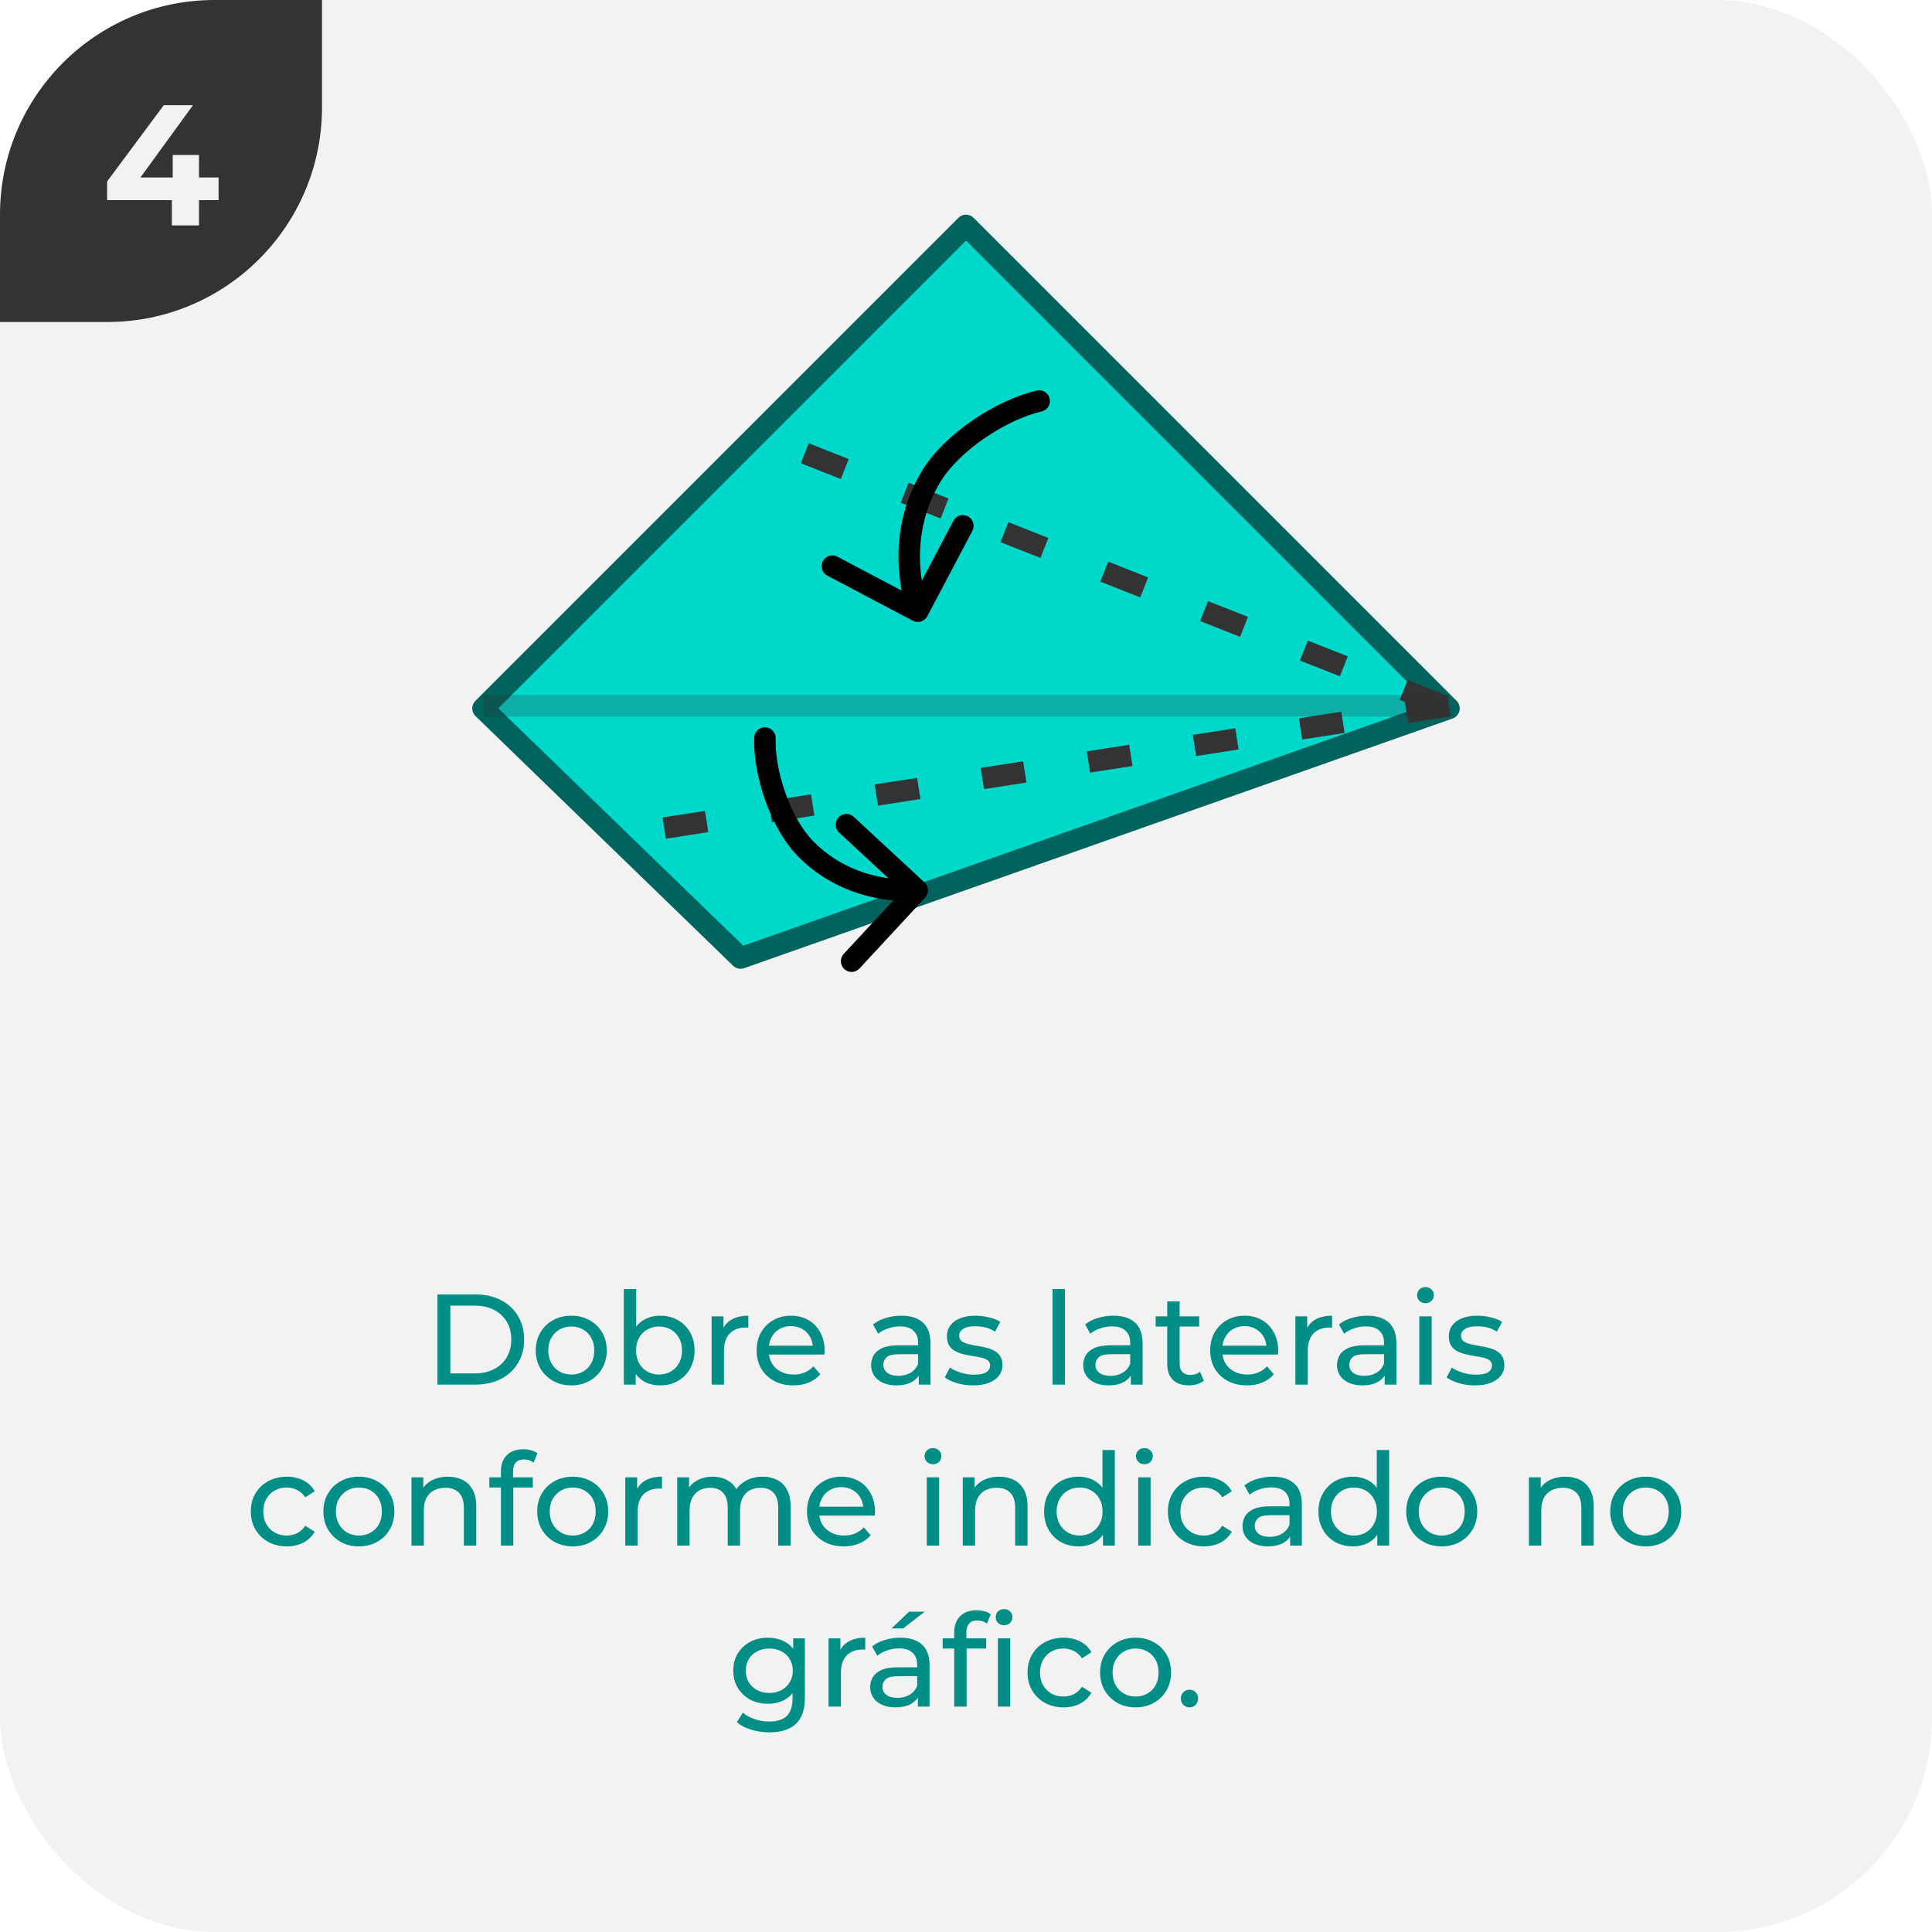 <svg width="180" height="180" viewBox="0 0 180 180" fill="none" xmlns="http://www.w3.org/2000/svg">
<g clip-path="url(#clip0_18_562)">
<rect width="180" height="180" rx="20" fill="#F2F2F2"/>
<g clip-path="url(#clip1_18_562)">
<path d="M0 30L-1.31134e-06 0L30 -1.31134e-06L30 10C30 21.046 21.046 30 10 30L0 30Z" fill="#333333"/>
<path d="M20.364 18.648H18.54V21H16.012V18.648H9.98V16.904L15.26 9.8H17.98L13.084 16.536H16.092V14.44H18.54V16.536H20.364V18.648Z" fill="#F2F2F2"/>
</g>
<path d="M40.758 129V120.6H44.298C45.194 120.6 45.982 120.776 46.662 121.128C47.35 121.48 47.882 121.972 48.258 122.604C48.642 123.236 48.834 123.968 48.834 124.8C48.834 125.632 48.642 126.364 48.258 126.996C47.882 127.628 47.35 128.12 46.662 128.472C45.982 128.824 45.194 129 44.298 129H40.758ZM41.958 127.956H44.226C44.922 127.956 45.522 127.824 46.026 127.56C46.538 127.296 46.934 126.928 47.214 126.456C47.494 125.976 47.634 125.424 47.634 124.8C47.634 124.168 47.494 123.616 47.214 123.144C46.934 122.672 46.538 122.304 46.026 122.04C45.522 121.776 44.922 121.644 44.226 121.644H41.958V127.956ZM53.228 129.072C52.588 129.072 52.02 128.932 51.524 128.652C51.028 128.372 50.636 127.988 50.348 127.5C50.06 127.004 49.916 126.444 49.916 125.82C49.916 125.188 50.06 124.628 50.348 124.14C50.636 123.652 51.028 123.272 51.524 123C52.02 122.72 52.588 122.58 53.228 122.58C53.86 122.58 54.424 122.72 54.92 123C55.424 123.272 55.816 123.652 56.096 124.14C56.384 124.62 56.528 125.18 56.528 125.82C56.528 126.452 56.384 127.012 56.096 127.5C55.816 127.988 55.424 128.372 54.92 128.652C54.424 128.932 53.86 129.072 53.228 129.072ZM53.228 128.064C53.636 128.064 54 127.972 54.32 127.788C54.648 127.604 54.904 127.344 55.088 127.008C55.272 126.664 55.364 126.268 55.364 125.82C55.364 125.364 55.272 124.972 55.088 124.644C54.904 124.308 54.648 124.048 54.32 123.864C54 123.68 53.636 123.588 53.228 123.588C52.82 123.588 52.456 123.68 52.136 123.864C51.816 124.048 51.56 124.308 51.368 124.644C51.176 124.972 51.08 125.364 51.08 125.82C51.08 126.268 51.176 126.664 51.368 127.008C51.56 127.344 51.816 127.604 52.136 127.788C52.456 127.972 52.82 128.064 53.228 128.064ZM61.493 129.072C60.949 129.072 60.457 128.952 60.017 128.712C59.585 128.464 59.241 128.1 58.985 127.62C58.737 127.14 58.613 126.54 58.613 125.82C58.613 125.1 58.741 124.5 58.997 124.02C59.261 123.54 59.609 123.18 60.041 122.94C60.481 122.7 60.965 122.58 61.493 122.58C62.117 122.58 62.669 122.716 63.149 122.988C63.629 123.26 64.009 123.64 64.289 124.128C64.569 124.608 64.709 125.172 64.709 125.82C64.709 126.468 64.569 127.036 64.289 127.524C64.009 128.012 63.629 128.392 63.149 128.664C62.669 128.936 62.117 129.072 61.493 129.072ZM58.121 129V120.096H59.273V124.332L59.153 125.808L59.225 127.284V129H58.121ZM61.397 128.064C61.805 128.064 62.169 127.972 62.489 127.788C62.817 127.604 63.073 127.344 63.257 127.008C63.449 126.664 63.545 126.268 63.545 125.82C63.545 125.364 63.449 124.972 63.257 124.644C63.073 124.308 62.817 124.048 62.489 123.864C62.169 123.68 61.805 123.588 61.397 123.588C60.997 123.588 60.633 123.68 60.305 123.864C59.985 124.048 59.729 124.308 59.537 124.644C59.353 124.972 59.261 125.364 59.261 125.82C59.261 126.268 59.353 126.664 59.537 127.008C59.729 127.344 59.985 127.604 60.305 127.788C60.633 127.972 60.997 128.064 61.397 128.064ZM66.301 129V122.64H67.405V124.368L67.297 123.936C67.473 123.496 67.769 123.16 68.185 122.928C68.601 122.696 69.113 122.58 69.721 122.58V123.696C69.673 123.688 69.625 123.684 69.577 123.684C69.537 123.684 69.497 123.684 69.457 123.684C68.841 123.684 68.353 123.868 67.993 124.236C67.633 124.604 67.453 125.136 67.453 125.832V129H66.301ZM73.914 129.072C73.234 129.072 72.634 128.932 72.114 128.652C71.602 128.372 71.202 127.988 70.914 127.5C70.634 127.012 70.494 126.452 70.494 125.82C70.494 125.188 70.63 124.628 70.902 124.14C71.182 123.652 71.562 123.272 72.042 123C72.53 122.72 73.078 122.58 73.686 122.58C74.302 122.58 74.846 122.716 75.318 122.988C75.79 123.26 76.158 123.644 76.422 124.14C76.694 124.628 76.83 125.2 76.83 125.856C76.83 125.904 76.826 125.96 76.818 126.024C76.818 126.088 76.814 126.148 76.806 126.204H71.394V125.376H76.206L75.738 125.664C75.746 125.256 75.662 124.892 75.486 124.572C75.31 124.252 75.066 124.004 74.754 123.828C74.45 123.644 74.094 123.552 73.686 123.552C73.286 123.552 72.93 123.644 72.618 123.828C72.306 124.004 72.062 124.256 71.886 124.584C71.71 124.904 71.622 125.272 71.622 125.688V125.88C71.622 126.304 71.718 126.684 71.91 127.02C72.11 127.348 72.386 127.604 72.738 127.788C73.09 127.972 73.494 128.064 73.95 128.064C74.326 128.064 74.666 128 74.97 127.872C75.282 127.744 75.554 127.552 75.786 127.296L76.422 128.04C76.134 128.376 75.774 128.632 75.342 128.808C74.918 128.984 74.442 129.072 73.914 129.072ZM85.6 129V127.656L85.54 127.404V125.112C85.54 124.624 85.397 124.248 85.109 123.984C84.829 123.712 84.404 123.576 83.837 123.576C83.46 123.576 83.093 123.64 82.733 123.768C82.373 123.888 82.069 124.052 81.82 124.26L81.341 123.396C81.668 123.132 82.061 122.932 82.516 122.796C82.981 122.652 83.465 122.58 83.969 122.58C84.841 122.58 85.513 122.792 85.984 123.216C86.457 123.64 86.692 124.288 86.692 125.16V129H85.6ZM83.513 129.072C83.04 129.072 82.624 128.992 82.264 128.832C81.912 128.672 81.641 128.452 81.448 128.172C81.257 127.884 81.16 127.56 81.16 127.2C81.16 126.856 81.24 126.544 81.4 126.264C81.569 125.984 81.837 125.76 82.204 125.592C82.581 125.424 83.085 125.34 83.716 125.34H85.733V126.168H83.764C83.189 126.168 82.8 126.264 82.6 126.456C82.4 126.648 82.3 126.88 82.3 127.152C82.3 127.464 82.424 127.716 82.672 127.908C82.921 128.092 83.264 128.184 83.704 128.184C84.136 128.184 84.513 128.088 84.832 127.896C85.16 127.704 85.397 127.424 85.54 127.056L85.769 127.848C85.617 128.224 85.349 128.524 84.965 128.748C84.581 128.964 84.097 129.072 83.513 129.072ZM90.648 129.072C90.12 129.072 89.616 129 89.136 128.856C88.664 128.712 88.292 128.536 88.02 128.328L88.5 127.416C88.772 127.6 89.108 127.756 89.508 127.884C89.908 128.012 90.316 128.076 90.732 128.076C91.268 128.076 91.652 128 91.884 127.848C92.124 127.696 92.244 127.484 92.244 127.212C92.244 127.012 92.172 126.856 92.028 126.744C91.884 126.632 91.692 126.548 91.452 126.492C91.22 126.436 90.96 126.388 90.672 126.348C90.384 126.3 90.096 126.244 89.808 126.18C89.52 126.108 89.256 126.012 89.016 125.892C88.776 125.764 88.584 125.592 88.44 125.376C88.296 125.152 88.224 124.856 88.224 124.488C88.224 124.104 88.332 123.768 88.548 123.48C88.764 123.192 89.068 122.972 89.46 122.82C89.86 122.66 90.332 122.58 90.876 122.58C91.292 122.58 91.712 122.632 92.136 122.736C92.568 122.832 92.92 122.972 93.192 123.156L92.7 124.068C92.412 123.876 92.112 123.744 91.8 123.672C91.488 123.6 91.176 123.564 90.864 123.564C90.36 123.564 89.984 123.648 89.736 123.816C89.488 123.976 89.364 124.184 89.364 124.44C89.364 124.656 89.436 124.824 89.58 124.944C89.732 125.056 89.924 125.144 90.156 125.208C90.396 125.272 90.66 125.328 90.948 125.376C91.236 125.416 91.524 125.472 91.812 125.544C92.1 125.608 92.36 125.7 92.592 125.82C92.832 125.94 93.024 126.108 93.168 126.324C93.32 126.54 93.396 126.828 93.396 127.188C93.396 127.572 93.284 127.904 93.06 128.184C92.836 128.464 92.52 128.684 92.112 128.844C91.704 128.996 91.216 129.072 90.648 129.072ZM98.059 129V120.096H99.211V129H98.059ZM105.358 129V127.656L105.298 127.404V125.112C105.298 124.624 105.154 124.248 104.866 123.984C104.586 123.712 104.162 123.576 103.594 123.576C103.218 123.576 102.85 123.64 102.49 123.768C102.13 123.888 101.826 124.052 101.578 124.26L101.098 123.396C101.426 123.132 101.818 122.932 102.274 122.796C102.738 122.652 103.222 122.58 103.726 122.58C104.598 122.58 105.27 122.792 105.742 123.216C106.214 123.64 106.45 124.288 106.45 125.16V129H105.358ZM103.27 129.072C102.798 129.072 102.382 128.992 102.022 128.832C101.67 128.672 101.398 128.452 101.206 128.172C101.014 127.884 100.918 127.56 100.918 127.2C100.918 126.856 100.998 126.544 101.158 126.264C101.326 125.984 101.594 125.76 101.962 125.592C102.338 125.424 102.842 125.34 103.474 125.34H105.49V126.168H103.522C102.946 126.168 102.558 126.264 102.358 126.456C102.158 126.648 102.058 126.88 102.058 127.152C102.058 127.464 102.182 127.716 102.43 127.908C102.678 128.092 103.022 128.184 103.462 128.184C103.894 128.184 104.27 128.088 104.59 127.896C104.918 127.704 105.154 127.424 105.298 127.056L105.526 127.848C105.374 128.224 105.106 128.524 104.722 128.748C104.338 128.964 103.854 129.072 103.27 129.072ZM110.766 129.072C110.126 129.072 109.63 128.9 109.278 128.556C108.926 128.212 108.75 127.72 108.75 127.08V121.248H109.902V127.032C109.902 127.376 109.986 127.64 110.154 127.824C110.33 128.008 110.578 128.1 110.898 128.1C111.258 128.1 111.558 128 111.798 127.8L112.158 128.628C111.982 128.78 111.77 128.892 111.522 128.964C111.282 129.036 111.03 129.072 110.766 129.072ZM107.67 123.588V122.64H111.726V123.588H107.67ZM116.172 129.072C115.492 129.072 114.892 128.932 114.372 128.652C113.86 128.372 113.46 127.988 113.172 127.5C112.892 127.012 112.752 126.452 112.752 125.82C112.752 125.188 112.888 124.628 113.16 124.14C113.44 123.652 113.82 123.272 114.3 123C114.788 122.72 115.336 122.58 115.944 122.58C116.56 122.58 117.104 122.716 117.576 122.988C118.048 123.26 118.416 123.644 118.68 124.14C118.952 124.628 119.088 125.2 119.088 125.856C119.088 125.904 119.084 125.96 119.076 126.024C119.076 126.088 119.072 126.148 119.064 126.204H113.652V125.376H118.464L117.996 125.664C118.004 125.256 117.92 124.892 117.744 124.572C117.568 124.252 117.324 124.004 117.012 123.828C116.708 123.644 116.352 123.552 115.944 123.552C115.544 123.552 115.188 123.644 114.876 123.828C114.564 124.004 114.32 124.256 114.144 124.584C113.968 124.904 113.88 125.272 113.88 125.688V125.88C113.88 126.304 113.976 126.684 114.168 127.02C114.368 127.348 114.644 127.604 114.996 127.788C115.348 127.972 115.752 128.064 116.208 128.064C116.584 128.064 116.924 128 117.228 127.872C117.54 127.744 117.812 127.552 118.044 127.296L118.68 128.04C118.392 128.376 118.032 128.632 117.6 128.808C117.176 128.984 116.7 129.072 116.172 129.072ZM120.688 129V122.64H121.792V124.368L121.684 123.936C121.86 123.496 122.156 123.16 122.572 122.928C122.988 122.696 123.5 122.58 124.108 122.58V123.696C124.06 123.688 124.012 123.684 123.964 123.684C123.924 123.684 123.884 123.684 123.844 123.684C123.228 123.684 122.74 123.868 122.38 124.236C122.02 124.604 121.84 125.136 121.84 125.832V129H120.688ZM129.007 129V127.656L128.947 127.404V125.112C128.947 124.624 128.803 124.248 128.515 123.984C128.235 123.712 127.811 123.576 127.243 123.576C126.867 123.576 126.499 123.64 126.139 123.768C125.779 123.888 125.475 124.052 125.227 124.26L124.747 123.396C125.075 123.132 125.467 122.932 125.923 122.796C126.387 122.652 126.871 122.58 127.375 122.58C128.247 122.58 128.919 122.792 129.391 123.216C129.863 123.64 130.099 124.288 130.099 125.16V129H129.007ZM126.919 129.072C126.447 129.072 126.031 128.992 125.671 128.832C125.319 128.672 125.047 128.452 124.855 128.172C124.663 127.884 124.567 127.56 124.567 127.2C124.567 126.856 124.647 126.544 124.807 126.264C124.975 125.984 125.243 125.76 125.611 125.592C125.987 125.424 126.491 125.34 127.123 125.34H129.139V126.168H127.171C126.595 126.168 126.207 126.264 126.007 126.456C125.807 126.648 125.707 126.88 125.707 127.152C125.707 127.464 125.831 127.716 126.079 127.908C126.327 128.092 126.671 128.184 127.111 128.184C127.543 128.184 127.919 128.088 128.239 127.896C128.567 127.704 128.803 127.424 128.947 127.056L129.175 127.848C129.023 128.224 128.755 128.524 128.371 128.748C127.987 128.964 127.503 129.072 126.919 129.072ZM132.231 129V122.64H133.383V129H132.231ZM132.807 121.416C132.583 121.416 132.395 121.344 132.243 121.2C132.099 121.056 132.027 120.88 132.027 120.672C132.027 120.456 132.099 120.276 132.243 120.132C132.395 119.988 132.583 119.916 132.807 119.916C133.031 119.916 133.215 119.988 133.359 120.132C133.511 120.268 133.587 120.44 133.587 120.648C133.587 120.864 133.515 121.048 133.371 121.2C133.227 121.344 133.039 121.416 132.807 121.416ZM137.406 129.072C136.878 129.072 136.374 129 135.894 128.856C135.422 128.712 135.05 128.536 134.778 128.328L135.258 127.416C135.53 127.6 135.866 127.756 136.266 127.884C136.666 128.012 137.074 128.076 137.49 128.076C138.026 128.076 138.41 128 138.642 127.848C138.882 127.696 139.002 127.484 139.002 127.212C139.002 127.012 138.93 126.856 138.786 126.744C138.642 126.632 138.45 126.548 138.21 126.492C137.978 126.436 137.718 126.388 137.43 126.348C137.142 126.3 136.854 126.244 136.566 126.18C136.278 126.108 136.014 126.012 135.774 125.892C135.534 125.764 135.342 125.592 135.198 125.376C135.054 125.152 134.982 124.856 134.982 124.488C134.982 124.104 135.09 123.768 135.306 123.48C135.522 123.192 135.826 122.972 136.218 122.82C136.618 122.66 137.09 122.58 137.634 122.58C138.05 122.58 138.47 122.632 138.894 122.736C139.326 122.832 139.678 122.972 139.95 123.156L139.458 124.068C139.17 123.876 138.87 123.744 138.558 123.672C138.246 123.6 137.934 123.564 137.622 123.564C137.118 123.564 136.742 123.648 136.494 123.816C136.246 123.976 136.122 124.184 136.122 124.44C136.122 124.656 136.194 124.824 136.338 124.944C136.49 125.056 136.682 125.144 136.914 125.208C137.154 125.272 137.418 125.328 137.706 125.376C137.994 125.416 138.282 125.472 138.57 125.544C138.858 125.608 139.118 125.7 139.35 125.82C139.59 125.94 139.782 126.108 139.926 126.324C140.078 126.54 140.154 126.828 140.154 127.188C140.154 127.572 140.042 127.904 139.818 128.184C139.594 128.464 139.278 128.684 138.87 128.844C138.462 128.996 137.974 129.072 137.406 129.072ZM26.727 144.072C26.079 144.072 25.499 143.932 24.987 143.652C24.483 143.372 24.087 142.988 23.799 142.5C23.511 142.012 23.367 141.452 23.367 140.82C23.367 140.188 23.511 139.628 23.799 139.14C24.087 138.652 24.483 138.272 24.987 138C25.499 137.72 26.079 137.58 26.727 137.58C27.303 137.58 27.815 137.696 28.263 137.928C28.719 138.152 29.071 138.488 29.319 138.936L28.443 139.5C28.235 139.188 27.979 138.96 27.675 138.816C27.379 138.664 27.059 138.588 26.715 138.588C26.299 138.588 25.927 138.68 25.599 138.864C25.271 139.048 25.011 139.308 24.819 139.644C24.627 139.972 24.531 140.364 24.531 140.82C24.531 141.276 24.627 141.672 24.819 142.008C25.011 142.344 25.271 142.604 25.599 142.788C25.927 142.972 26.299 143.064 26.715 143.064C27.059 143.064 27.379 142.992 27.675 142.848C27.979 142.696 28.235 142.464 28.443 142.152L29.319 142.704C29.071 143.144 28.719 143.484 28.263 143.724C27.815 143.956 27.303 144.072 26.727 144.072ZM33.441 144.072C32.801 144.072 32.233 143.932 31.737 143.652C31.241 143.372 30.849 142.988 30.561 142.5C30.273 142.004 30.129 141.444 30.129 140.82C30.129 140.188 30.273 139.628 30.561 139.14C30.849 138.652 31.241 138.272 31.737 138C32.233 137.72 32.801 137.58 33.441 137.58C34.073 137.58 34.637 137.72 35.133 138C35.637 138.272 36.029 138.652 36.309 139.14C36.597 139.62 36.741 140.18 36.741 140.82C36.741 141.452 36.597 142.012 36.309 142.5C36.029 142.988 35.637 143.372 35.133 143.652C34.637 143.932 34.073 144.072 33.441 144.072ZM33.441 143.064C33.849 143.064 34.213 142.972 34.533 142.788C34.861 142.604 35.117 142.344 35.301 142.008C35.485 141.664 35.577 141.268 35.577 140.82C35.577 140.364 35.485 139.972 35.301 139.644C35.117 139.308 34.861 139.048 34.533 138.864C34.213 138.68 33.849 138.588 33.441 138.588C33.033 138.588 32.669 138.68 32.349 138.864C32.029 139.048 31.773 139.308 31.581 139.644C31.389 139.972 31.293 140.364 31.293 140.82C31.293 141.268 31.389 141.664 31.581 142.008C31.773 142.344 32.029 142.604 32.349 142.788C32.669 142.972 33.033 143.064 33.441 143.064ZM41.73 137.58C42.25 137.58 42.706 137.68 43.098 137.88C43.498 138.08 43.81 138.384 44.034 138.792C44.258 139.2 44.37 139.716 44.37 140.34V144H43.218V140.472C43.218 139.856 43.066 139.392 42.762 139.08C42.466 138.768 42.046 138.612 41.502 138.612C41.094 138.612 40.738 138.692 40.434 138.852C40.13 139.012 39.894 139.248 39.726 139.56C39.566 139.872 39.486 140.26 39.486 140.724V144H38.334V137.64H39.438V139.356L39.258 138.9C39.466 138.484 39.786 138.16 40.218 137.928C40.65 137.696 41.154 137.58 41.73 137.58ZM46.67 144V137.076C46.67 136.452 46.85 135.956 47.21 135.588C47.578 135.212 48.098 135.024 48.77 135.024C49.018 135.024 49.254 135.056 49.478 135.12C49.71 135.176 49.906 135.268 50.066 135.396L49.718 136.272C49.598 136.176 49.462 136.104 49.31 136.056C49.158 136 48.998 135.972 48.83 135.972C48.494 135.972 48.238 136.068 48.062 136.26C47.886 136.444 47.798 136.72 47.798 137.088V137.94L47.822 138.468V144H46.67ZM45.59 138.588V137.64H49.646V138.588H45.59ZM53.363 144.072C52.723 144.072 52.155 143.932 51.659 143.652C51.163 143.372 50.771 142.988 50.483 142.5C50.195 142.004 50.051 141.444 50.051 140.82C50.051 140.188 50.195 139.628 50.483 139.14C50.771 138.652 51.163 138.272 51.659 138C52.155 137.72 52.723 137.58 53.363 137.58C53.995 137.58 54.559 137.72 55.055 138C55.559 138.272 55.951 138.652 56.231 139.14C56.519 139.62 56.663 140.18 56.663 140.82C56.663 141.452 56.519 142.012 56.231 142.5C55.951 142.988 55.559 143.372 55.055 143.652C54.559 143.932 53.995 144.072 53.363 144.072ZM53.363 143.064C53.771 143.064 54.135 142.972 54.455 142.788C54.783 142.604 55.039 142.344 55.223 142.008C55.407 141.664 55.499 141.268 55.499 140.82C55.499 140.364 55.407 139.972 55.223 139.644C55.039 139.308 54.783 139.048 54.455 138.864C54.135 138.68 53.771 138.588 53.363 138.588C52.955 138.588 52.591 138.68 52.271 138.864C51.951 139.048 51.695 139.308 51.503 139.644C51.311 139.972 51.215 140.364 51.215 140.82C51.215 141.268 51.311 141.664 51.503 142.008C51.695 142.344 51.951 142.604 52.271 142.788C52.591 142.972 52.955 143.064 53.363 143.064ZM58.256 144V137.64H59.36V139.368L59.252 138.936C59.428 138.496 59.724 138.16 60.14 137.928C60.556 137.696 61.068 137.58 61.676 137.58V138.696C61.628 138.688 61.58 138.684 61.532 138.684C61.492 138.684 61.452 138.684 61.412 138.684C60.796 138.684 60.308 138.868 59.948 139.236C59.588 139.604 59.408 140.136 59.408 140.832V144H58.256ZM71.052 137.58C71.564 137.58 72.016 137.68 72.408 137.88C72.8 138.08 73.104 138.384 73.32 138.792C73.544 139.2 73.656 139.716 73.656 140.34V144H72.504V140.472C72.504 139.856 72.36 139.392 72.072 139.08C71.784 138.768 71.38 138.612 70.86 138.612C70.476 138.612 70.14 138.692 69.852 138.852C69.564 139.012 69.34 139.248 69.18 139.56C69.028 139.872 68.952 140.26 68.952 140.724V144H67.8V140.472C67.8 139.856 67.656 139.392 67.368 139.08C67.088 138.768 66.684 138.612 66.156 138.612C65.78 138.612 65.448 138.692 65.16 138.852C64.872 139.012 64.648 139.248 64.488 139.56C64.328 139.872 64.248 140.26 64.248 140.724V144H63.096V137.64H64.2V139.332L64.02 138.9C64.22 138.484 64.528 138.16 64.944 137.928C65.36 137.696 65.844 137.58 66.396 137.58C67.004 137.58 67.528 137.732 67.968 138.036C68.408 138.332 68.696 138.784 68.832 139.392L68.364 139.2C68.556 138.712 68.892 138.32 69.372 138.024C69.852 137.728 70.412 137.58 71.052 137.58ZM78.608 144.072C77.928 144.072 77.328 143.932 76.808 143.652C76.296 143.372 75.896 142.988 75.608 142.5C75.328 142.012 75.188 141.452 75.188 140.82C75.188 140.188 75.324 139.628 75.596 139.14C75.876 138.652 76.256 138.272 76.736 138C77.224 137.72 77.772 137.58 78.38 137.58C78.996 137.58 79.54 137.716 80.012 137.988C80.484 138.26 80.852 138.644 81.116 139.14C81.388 139.628 81.524 140.2 81.524 140.856C81.524 140.904 81.52 140.96 81.512 141.024C81.512 141.088 81.508 141.148 81.5 141.204H76.088V140.376H80.9L80.432 140.664C80.44 140.256 80.356 139.892 80.18 139.572C80.004 139.252 79.76 139.004 79.448 138.828C79.144 138.644 78.788 138.552 78.38 138.552C77.98 138.552 77.624 138.644 77.312 138.828C77 139.004 76.756 139.256 76.58 139.584C76.404 139.904 76.316 140.272 76.316 140.688V140.88C76.316 141.304 76.412 141.684 76.604 142.02C76.804 142.348 77.08 142.604 77.432 142.788C77.784 142.972 78.188 143.064 78.644 143.064C79.02 143.064 79.36 143 79.664 142.872C79.976 142.744 80.248 142.552 80.48 142.296L81.116 143.04C80.828 143.376 80.468 143.632 80.036 143.808C79.612 143.984 79.136 144.072 78.608 144.072ZM86.346 144V137.64H87.498V144H86.346ZM86.922 136.416C86.698 136.416 86.51 136.344 86.358 136.2C86.214 136.056 86.142 135.88 86.142 135.672C86.142 135.456 86.214 135.276 86.358 135.132C86.51 134.988 86.698 134.916 86.922 134.916C87.146 134.916 87.33 134.988 87.474 135.132C87.626 135.268 87.702 135.44 87.702 135.648C87.702 135.864 87.63 136.048 87.486 136.2C87.342 136.344 87.154 136.416 86.922 136.416ZM93.094 137.58C93.614 137.58 94.07 137.68 94.462 137.88C94.862 138.08 95.174 138.384 95.397 138.792C95.621 139.2 95.734 139.716 95.734 140.34V144H94.582V140.472C94.582 139.856 94.43 139.392 94.126 139.08C93.829 138.768 93.409 138.612 92.865 138.612C92.457 138.612 92.102 138.692 91.797 138.852C91.493 139.012 91.257 139.248 91.09 139.56C90.93 139.872 90.85 140.26 90.85 140.724V144H89.698V137.64H90.802V139.356L90.621 138.9C90.829 138.484 91.15 138.16 91.582 137.928C92.013 137.696 92.517 137.58 93.094 137.58ZM100.493 144.072C99.877 144.072 99.325 143.936 98.837 143.664C98.357 143.392 97.977 143.012 97.697 142.524C97.417 142.036 97.277 141.468 97.277 140.82C97.277 140.172 97.417 139.608 97.697 139.128C97.977 138.64 98.357 138.26 98.837 137.988C99.325 137.716 99.877 137.58 100.493 137.58C101.029 137.58 101.513 137.7 101.945 137.94C102.377 138.18 102.721 138.54 102.977 139.02C103.241 139.5 103.373 140.1 103.373 140.82C103.373 141.54 103.245 142.14 102.989 142.62C102.741 143.1 102.401 143.464 101.969 143.712C101.537 143.952 101.045 144.072 100.493 144.072ZM100.589 143.064C100.989 143.064 101.349 142.972 101.669 142.788C101.997 142.604 102.253 142.344 102.437 142.008C102.629 141.664 102.725 141.268 102.725 140.82C102.725 140.364 102.629 139.972 102.437 139.644C102.253 139.308 101.997 139.048 101.669 138.864C101.349 138.68 100.989 138.588 100.589 138.588C100.181 138.588 99.817 138.68 99.497 138.864C99.177 139.048 98.921 139.308 98.729 139.644C98.537 139.972 98.441 140.364 98.441 140.82C98.441 141.268 98.537 141.664 98.729 142.008C98.921 142.344 99.177 142.604 99.497 142.788C99.817 142.972 100.181 143.064 100.589 143.064ZM102.761 144V142.284L102.833 140.808L102.713 139.332V135.096H103.865V144H102.761ZM106.045 144V137.64H107.197V144H106.045ZM106.621 136.416C106.397 136.416 106.209 136.344 106.057 136.2C105.913 136.056 105.841 135.88 105.841 135.672C105.841 135.456 105.913 135.276 106.057 135.132C106.209 134.988 106.397 134.916 106.621 134.916C106.845 134.916 107.029 134.988 107.173 135.132C107.325 135.268 107.401 135.44 107.401 135.648C107.401 135.864 107.329 136.048 107.185 136.2C107.041 136.344 106.853 136.416 106.621 136.416ZM112.169 144.072C111.521 144.072 110.941 143.932 110.429 143.652C109.925 143.372 109.529 142.988 109.241 142.5C108.953 142.012 108.809 141.452 108.809 140.82C108.809 140.188 108.953 139.628 109.241 139.14C109.529 138.652 109.925 138.272 110.429 138C110.941 137.72 111.521 137.58 112.169 137.58C112.745 137.58 113.257 137.696 113.705 137.928C114.161 138.152 114.513 138.488 114.761 138.936L113.885 139.5C113.677 139.188 113.421 138.96 113.117 138.816C112.821 138.664 112.501 138.588 112.157 138.588C111.741 138.588 111.369 138.68 111.041 138.864C110.713 139.048 110.453 139.308 110.261 139.644C110.069 139.972 109.973 140.364 109.973 140.82C109.973 141.276 110.069 141.672 110.261 142.008C110.453 142.344 110.713 142.604 111.041 142.788C111.369 142.972 111.741 143.064 112.157 143.064C112.501 143.064 112.821 142.992 113.117 142.848C113.421 142.696 113.677 142.464 113.885 142.152L114.761 142.704C114.513 143.144 114.161 143.484 113.705 143.724C113.257 143.956 112.745 144.072 112.169 144.072ZM120.2 144V142.656L120.14 142.404V140.112C120.14 139.624 119.996 139.248 119.708 138.984C119.428 138.712 119.004 138.576 118.436 138.576C118.06 138.576 117.692 138.64 117.332 138.768C116.972 138.888 116.668 139.052 116.42 139.26L115.94 138.396C116.268 138.132 116.66 137.932 117.116 137.796C117.58 137.652 118.064 137.58 118.568 137.58C119.44 137.58 120.112 137.792 120.584 138.216C121.056 138.64 121.292 139.288 121.292 140.16V144H120.2ZM118.112 144.072C117.64 144.072 117.224 143.992 116.864 143.832C116.512 143.672 116.24 143.452 116.048 143.172C115.856 142.884 115.76 142.56 115.76 142.2C115.76 141.856 115.84 141.544 116 141.264C116.168 140.984 116.436 140.76 116.804 140.592C117.18 140.424 117.684 140.34 118.316 140.34H120.332V141.168H118.364C117.788 141.168 117.4 141.264 117.2 141.456C117 141.648 116.9 141.88 116.9 142.152C116.9 142.464 117.024 142.716 117.272 142.908C117.52 143.092 117.864 143.184 118.304 143.184C118.736 143.184 119.112 143.088 119.432 142.896C119.76 142.704 119.996 142.424 120.14 142.056L120.368 142.848C120.216 143.224 119.948 143.524 119.564 143.748C119.18 143.964 118.696 144.072 118.112 144.072ZM126.052 144.072C125.436 144.072 124.884 143.936 124.396 143.664C123.916 143.392 123.536 143.012 123.256 142.524C122.976 142.036 122.836 141.468 122.836 140.82C122.836 140.172 122.976 139.608 123.256 139.128C123.536 138.64 123.916 138.26 124.396 137.988C124.884 137.716 125.436 137.58 126.052 137.58C126.588 137.58 127.072 137.7 127.504 137.94C127.936 138.18 128.28 138.54 128.536 139.02C128.8 139.5 128.932 140.1 128.932 140.82C128.932 141.54 128.804 142.14 128.548 142.62C128.3 143.1 127.96 143.464 127.528 143.712C127.096 143.952 126.604 144.072 126.052 144.072ZM126.148 143.064C126.548 143.064 126.908 142.972 127.228 142.788C127.556 142.604 127.812 142.344 127.996 142.008C128.188 141.664 128.284 141.268 128.284 140.82C128.284 140.364 128.188 139.972 127.996 139.644C127.812 139.308 127.556 139.048 127.228 138.864C126.908 138.68 126.548 138.588 126.148 138.588C125.74 138.588 125.376 138.68 125.056 138.864C124.736 139.048 124.48 139.308 124.288 139.644C124.096 139.972 124 140.364 124 140.82C124 141.268 124.096 141.664 124.288 142.008C124.48 142.344 124.736 142.604 125.056 142.788C125.376 142.972 125.74 143.064 126.148 143.064ZM128.32 144V142.284L128.392 140.808L128.272 139.332V135.096H129.424V144H128.32ZM134.328 144.072C133.688 144.072 133.12 143.932 132.624 143.652C132.128 143.372 131.736 142.988 131.448 142.5C131.16 142.004 131.016 141.444 131.016 140.82C131.016 140.188 131.16 139.628 131.448 139.14C131.736 138.652 132.128 138.272 132.624 138C133.12 137.72 133.688 137.58 134.328 137.58C134.96 137.58 135.524 137.72 136.02 138C136.524 138.272 136.916 138.652 137.196 139.14C137.484 139.62 137.628 140.18 137.628 140.82C137.628 141.452 137.484 142.012 137.196 142.5C136.916 142.988 136.524 143.372 136.02 143.652C135.524 143.932 134.96 144.072 134.328 144.072ZM134.328 143.064C134.736 143.064 135.1 142.972 135.42 142.788C135.748 142.604 136.004 142.344 136.188 142.008C136.372 141.664 136.464 141.268 136.464 140.82C136.464 140.364 136.372 139.972 136.188 139.644C136.004 139.308 135.748 139.048 135.42 138.864C135.1 138.68 134.736 138.588 134.328 138.588C133.92 138.588 133.556 138.68 133.236 138.864C132.916 139.048 132.66 139.308 132.468 139.644C132.276 139.972 132.18 140.364 132.18 140.82C132.18 141.268 132.276 141.664 132.468 142.008C132.66 142.344 132.916 142.604 133.236 142.788C133.556 142.972 133.92 143.064 134.328 143.064ZM145.84 137.58C146.36 137.58 146.816 137.68 147.208 137.88C147.608 138.08 147.92 138.384 148.144 138.792C148.368 139.2 148.48 139.716 148.48 140.34V144H147.328V140.472C147.328 139.856 147.176 139.392 146.872 139.08C146.576 138.768 146.156 138.612 145.612 138.612C145.204 138.612 144.848 138.692 144.544 138.852C144.24 139.012 144.004 139.248 143.836 139.56C143.676 139.872 143.596 140.26 143.596 140.724V144H142.444V137.64H143.548V139.356L143.368 138.9C143.576 138.484 143.896 138.16 144.328 137.928C144.76 137.696 145.264 137.58 145.84 137.58ZM153.336 144.072C152.696 144.072 152.128 143.932 151.632 143.652C151.136 143.372 150.744 142.988 150.456 142.5C150.168 142.004 150.024 141.444 150.024 140.82C150.024 140.188 150.168 139.628 150.456 139.14C150.744 138.652 151.136 138.272 151.632 138C152.128 137.72 152.696 137.58 153.336 137.58C153.968 137.58 154.532 137.72 155.028 138C155.532 138.272 155.924 138.652 156.204 139.14C156.492 139.62 156.636 140.18 156.636 140.82C156.636 141.452 156.492 142.012 156.204 142.5C155.924 142.988 155.532 143.372 155.028 143.652C154.532 143.932 153.968 144.072 153.336 144.072ZM153.336 143.064C153.744 143.064 154.108 142.972 154.428 142.788C154.756 142.604 155.012 142.344 155.196 142.008C155.38 141.664 155.472 141.268 155.472 140.82C155.472 140.364 155.38 139.972 155.196 139.644C155.012 139.308 154.756 139.048 154.428 138.864C154.108 138.68 153.744 138.588 153.336 138.588C152.928 138.588 152.564 138.68 152.244 138.864C151.924 139.048 151.668 139.308 151.476 139.644C151.284 139.972 151.188 140.364 151.188 140.82C151.188 141.268 151.284 141.664 151.476 142.008C151.668 142.344 151.924 142.604 152.244 142.788C152.564 142.972 152.928 143.064 153.336 143.064ZM71.692 161.4C71.108 161.4 70.54 161.316 69.988 161.148C69.444 160.988 69 160.756 68.656 160.452L69.208 159.564C69.504 159.82 69.868 160.02 70.3 160.164C70.732 160.316 71.184 160.392 71.656 160.392C72.408 160.392 72.96 160.216 73.312 159.864C73.664 159.512 73.84 158.976 73.84 158.256V156.912L73.96 155.652L73.9 154.38V152.64H74.992V158.136C74.992 159.256 74.712 160.08 74.152 160.608C73.592 161.136 72.772 161.4 71.692 161.4ZM71.548 158.736C70.932 158.736 70.38 158.608 69.892 158.352C69.412 158.088 69.028 157.724 68.74 157.26C68.46 156.796 68.32 156.26 68.32 155.652C68.32 155.036 68.46 154.5 68.74 154.044C69.028 153.58 69.412 153.22 69.892 152.964C70.38 152.708 70.932 152.58 71.548 152.58C72.092 152.58 72.588 152.692 73.036 152.916C73.484 153.132 73.84 153.468 74.104 153.924C74.376 154.38 74.512 154.956 74.512 155.652C74.512 156.34 74.376 156.912 74.104 157.368C73.84 157.824 73.484 158.168 73.036 158.4C72.588 158.624 72.092 158.736 71.548 158.736ZM71.68 157.728C72.104 157.728 72.48 157.64 72.808 157.464C73.136 157.288 73.392 157.044 73.576 156.732C73.768 156.42 73.864 156.06 73.864 155.652C73.864 155.244 73.768 154.884 73.576 154.572C73.392 154.26 73.136 154.02 72.808 153.852C72.48 153.676 72.104 153.588 71.68 153.588C71.256 153.588 70.876 153.676 70.54 153.852C70.212 154.02 69.952 154.26 69.76 154.572C69.576 154.884 69.484 155.244 69.484 155.652C69.484 156.06 69.576 156.42 69.76 156.732C69.952 157.044 70.212 157.288 70.54 157.464C70.876 157.64 71.256 157.728 71.68 157.728ZM77.194 159V152.64H78.298V154.368L78.19 153.936C78.366 153.496 78.662 153.16 79.078 152.928C79.494 152.696 80.006 152.58 80.614 152.58V153.696C80.566 153.688 80.518 153.684 80.47 153.684C80.43 153.684 80.39 153.684 80.35 153.684C79.734 153.684 79.246 153.868 78.886 154.236C78.526 154.604 78.346 155.136 78.346 155.832V159H77.194ZM85.513 159V157.656L85.453 157.404V155.112C85.453 154.624 85.309 154.248 85.021 153.984C84.741 153.712 84.317 153.576 83.749 153.576C83.373 153.576 83.005 153.64 82.645 153.768C82.285 153.888 81.981 154.052 81.733 154.26L81.253 153.396C81.581 153.132 81.973 152.932 82.429 152.796C82.893 152.652 83.377 152.58 83.881 152.58C84.753 152.58 85.425 152.792 85.897 153.216C86.369 153.64 86.605 154.288 86.605 155.16V159H85.513ZM83.425 159.072C82.953 159.072 82.537 158.992 82.177 158.832C81.825 158.672 81.553 158.452 81.361 158.172C81.169 157.884 81.073 157.56 81.073 157.2C81.073 156.856 81.153 156.544 81.313 156.264C81.481 155.984 81.749 155.76 82.117 155.592C82.493 155.424 82.997 155.34 83.629 155.34H85.645V156.168H83.677C83.101 156.168 82.713 156.264 82.513 156.456C82.313 156.648 82.213 156.88 82.213 157.152C82.213 157.464 82.337 157.716 82.585 157.908C82.833 158.092 83.177 158.184 83.617 158.184C84.049 158.184 84.425 158.088 84.745 157.896C85.073 157.704 85.309 157.424 85.453 157.056L85.681 157.848C85.529 158.224 85.261 158.524 84.877 158.748C84.493 158.964 84.009 159.072 83.425 159.072ZM83.065 151.716L84.697 150.156H86.161L84.145 151.716H83.065ZM88.904 159V152.076C88.904 151.452 89.085 150.956 89.445 150.588C89.812 150.212 90.332 150.024 91.004 150.024C91.252 150.024 91.489 150.056 91.713 150.12C91.945 150.176 92.141 150.268 92.3 150.396L91.953 151.272C91.832 151.176 91.697 151.104 91.544 151.056C91.392 151 91.233 150.972 91.064 150.972C90.728 150.972 90.472 151.068 90.296 151.26C90.121 151.444 90.032 151.72 90.032 152.088V152.94L90.056 153.468V159H88.904ZM87.825 153.588V152.64H91.88V153.588H87.825ZM92.972 159V152.64H94.124V159H92.972ZM93.549 151.416C93.325 151.416 93.136 151.344 92.984 151.2C92.841 151.056 92.769 150.88 92.769 150.672C92.769 150.456 92.841 150.276 92.984 150.132C93.136 149.988 93.325 149.916 93.549 149.916C93.772 149.916 93.957 149.988 94.1 150.132C94.252 150.268 94.329 150.44 94.329 150.648C94.329 150.864 94.257 151.048 94.112 151.2C93.969 151.344 93.781 151.416 93.549 151.416ZM99.091 159.072C98.443 159.072 97.863 158.932 97.351 158.652C96.847 158.372 96.451 157.988 96.163 157.5C95.875 157.012 95.731 156.452 95.731 155.82C95.731 155.188 95.875 154.628 96.163 154.14C96.451 153.652 96.847 153.272 97.351 153C97.863 152.72 98.443 152.58 99.091 152.58C99.667 152.58 100.179 152.696 100.627 152.928C101.083 153.152 101.435 153.488 101.683 153.936L100.807 154.5C100.599 154.188 100.343 153.96 100.039 153.816C99.743 153.664 99.423 153.588 99.079 153.588C98.663 153.588 98.291 153.68 97.963 153.864C97.635 154.048 97.375 154.308 97.183 154.644C96.991 154.972 96.895 155.364 96.895 155.82C96.895 156.276 96.991 156.672 97.183 157.008C97.375 157.344 97.635 157.604 97.963 157.788C98.291 157.972 98.663 158.064 99.079 158.064C99.423 158.064 99.743 157.992 100.039 157.848C100.343 157.696 100.599 157.464 100.807 157.152L101.683 157.704C101.435 158.144 101.083 158.484 100.627 158.724C100.179 158.956 99.667 159.072 99.091 159.072ZM105.804 159.072C105.164 159.072 104.596 158.932 104.1 158.652C103.604 158.372 103.212 157.988 102.924 157.5C102.636 157.004 102.492 156.444 102.492 155.82C102.492 155.188 102.636 154.628 102.924 154.14C103.212 153.652 103.604 153.272 104.1 153C104.596 152.72 105.164 152.58 105.804 152.58C106.436 152.58 107 152.72 107.496 153C108 153.272 108.392 153.652 108.672 154.14C108.96 154.62 109.104 155.18 109.104 155.82C109.104 156.452 108.96 157.012 108.672 157.5C108.392 157.988 108 158.372 107.496 158.652C107 158.932 106.436 159.072 105.804 159.072ZM105.804 158.064C106.212 158.064 106.576 157.972 106.896 157.788C107.224 157.604 107.48 157.344 107.664 157.008C107.848 156.664 107.94 156.268 107.94 155.82C107.94 155.364 107.848 154.972 107.664 154.644C107.48 154.308 107.224 154.048 106.896 153.864C106.576 153.68 106.212 153.588 105.804 153.588C105.396 153.588 105.032 153.68 104.712 153.864C104.392 154.048 104.136 154.308 103.944 154.644C103.752 154.972 103.656 155.364 103.656 155.82C103.656 156.268 103.752 156.664 103.944 157.008C104.136 157.344 104.392 157.604 104.712 157.788C105.032 157.972 105.396 158.064 105.804 158.064ZM110.833 159.072C110.609 159.072 110.417 158.996 110.257 158.844C110.097 158.684 110.017 158.484 110.017 158.244C110.017 158.004 110.097 157.808 110.257 157.656C110.417 157.504 110.609 157.428 110.833 157.428C111.049 157.428 111.233 157.504 111.385 157.656C111.545 157.808 111.625 158.004 111.625 158.244C111.625 158.484 111.545 158.684 111.385 158.844C111.233 158.996 111.049 159.072 110.833 159.072Z" fill="#008E86"/>
<path d="M45 66L90 21L135 66L69 89.259L45 66Z" fill="#00D8CC" stroke="#00635D" stroke-width="2" stroke-linejoin="round"/>
<path d="M135 65.758L58 77.758" stroke="#333333" stroke-width="2" stroke-dasharray="4 6"/>
<path d="M134.501 65.758L69.999 40.258" stroke="#333333" stroke-width="2" stroke-dasharray="4 6"/>
<path opacity="0.25" d="M135 65.758H45" stroke="#333333" stroke-width="2"/>
<path d="M85.043 57.832C85.532 58.09 86.137 57.903 86.395 57.414L90.595 49.455C90.853 48.966 90.666 48.361 90.177 48.104C89.689 47.846 89.084 48.033 88.826 48.521L85.093 55.597L78.017 51.863C77.529 51.605 76.924 51.792 76.666 52.281C76.408 52.769 76.595 53.374 77.084 53.632L85.043 57.832ZM97.04 38.337C97.579 38.214 97.916 37.678 97.793 37.139C97.671 36.601 97.135 36.264 96.597 36.386L97.04 38.337ZM86.466 56.652C85.104 52.248 85.656 48.279 87.496 45.092L85.764 44.092C83.63 47.788 83.038 52.336 84.555 57.243L86.466 56.652ZM87.496 45.092C88.39 43.544 89.96 42.031 91.761 40.801C93.559 39.572 95.494 38.688 97.04 38.337L96.597 36.386C94.749 36.807 92.584 37.817 90.633 39.15C88.685 40.481 86.858 42.197 85.764 44.092L87.496 45.092Z" fill="black"/>
<path d="M86.193 83.63C86.568 83.225 86.544 82.593 86.139 82.217L79.538 76.1C79.133 75.725 78.5 75.749 78.125 76.154C77.749 76.559 77.773 77.192 78.178 77.567L84.046 83.004L78.609 88.872C78.233 89.278 78.257 89.91 78.662 90.286C79.067 90.661 79.7 90.637 80.076 90.232L86.193 83.63ZM72.267 68.797C72.288 68.245 71.857 67.781 71.305 67.76C70.754 67.739 70.289 68.169 70.268 68.721L72.267 68.797ZM85.421 81.951C81.363 82.106 78.119 80.732 75.832 78.445L74.418 79.86C77.119 82.561 80.913 84.124 85.497 83.95L85.421 81.951ZM75.832 78.445C74.727 77.34 73.798 75.663 73.161 73.847C72.524 72.033 72.214 70.185 72.267 68.797L70.268 68.721C70.204 70.419 70.576 72.521 71.273 74.509C71.97 76.494 73.029 78.471 74.418 79.86L75.832 78.445Z" fill="black"/>
</g>
<defs>
<clipPath id="clip0_18_562">
<rect width="180" height="180" rx="20" fill="white"/>
</clipPath>
<clipPath id="clip1_18_562">
<path d="M0 30L-1.31134e-06 0L30 -1.31134e-06L30 10C30 21.046 21.046 30 10 30L0 30Z" fill="white"/>
</clipPath>
</defs>
</svg>
